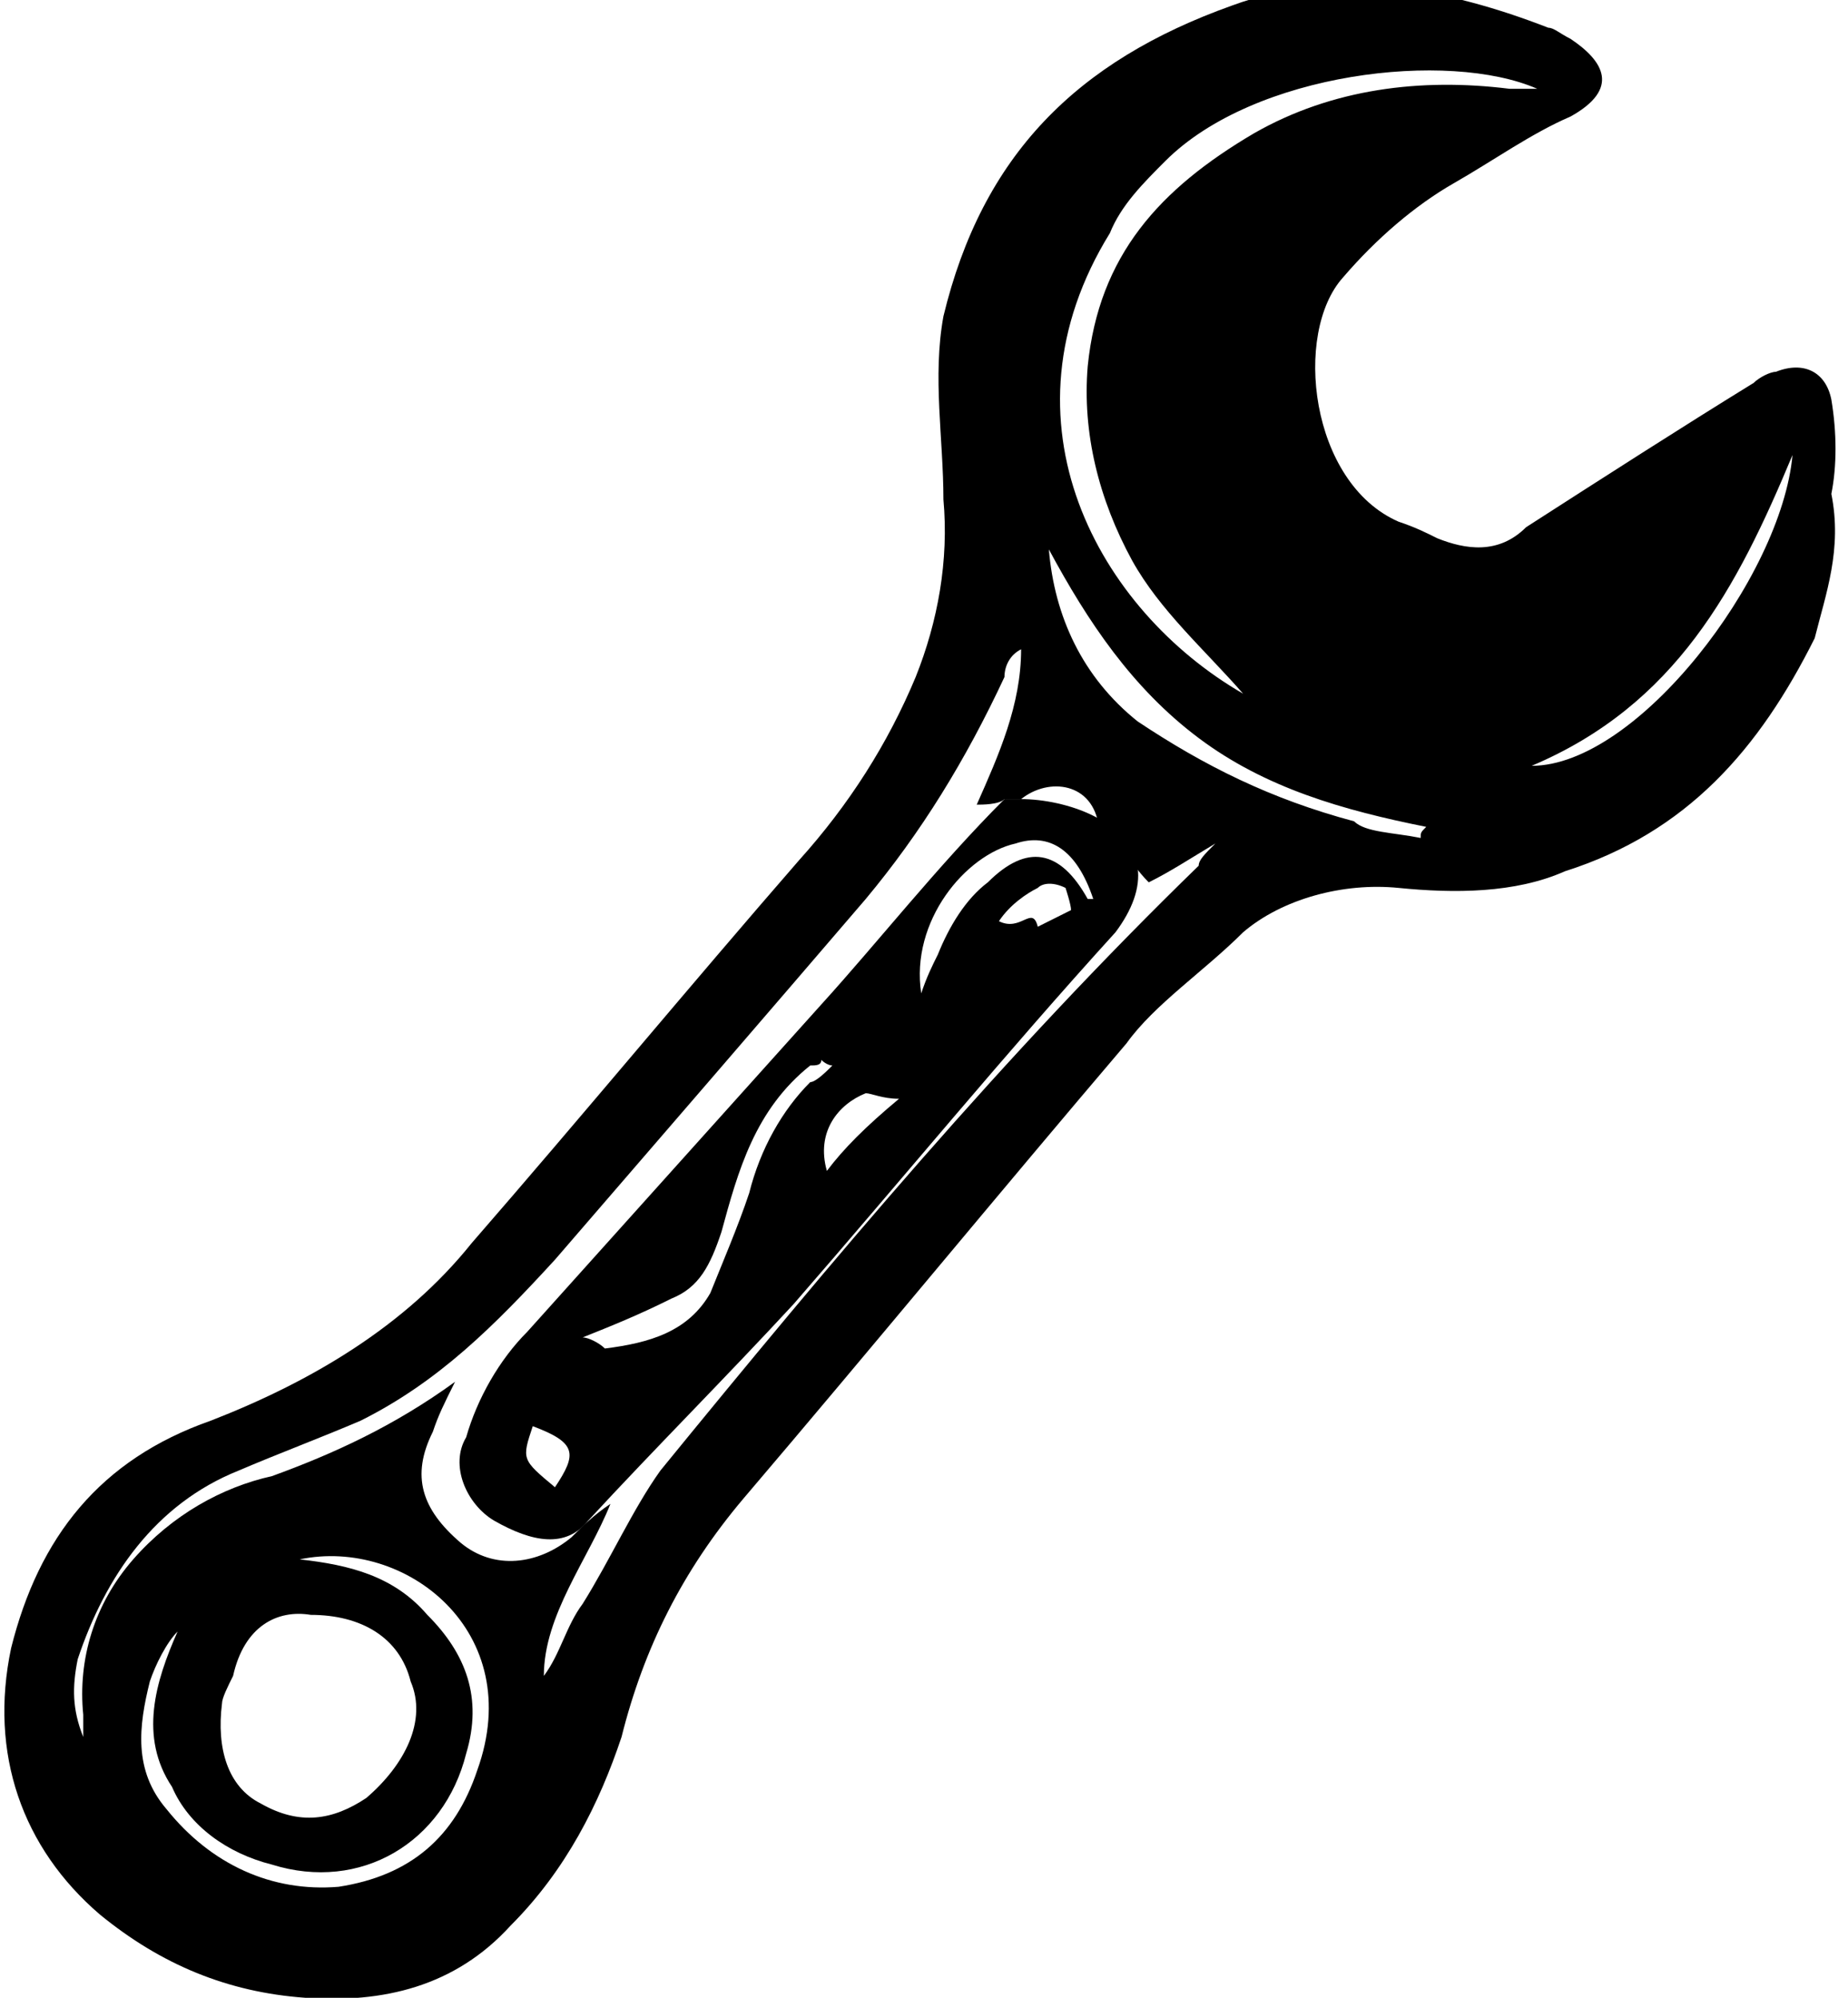 <?xml version="1.0" encoding="utf-8"?>
<!-- Generator: Adobe Illustrator 19.0.0, SVG Export Plug-In . SVG Version: 6.00 Build 0)  -->
<svg version="1.1" id="Layer_1" xmlns="http://www.w3.org/2000/svg" xmlns:xlink="http://www.w3.org/1999/xlink" x="0px" y="0px"
	 viewBox="88.6 34 33.3 36" style="enable-background:new 88.6 34 33.3 36;" xml:space="preserve">
<path id="XMLID_313_" d="M121.3,45.5c-1,2-2.3,3.5-4.5,4.2c-0.9,0.4-2,0.4-3,0.3c-1-0.1-2.1,0.2-2.8,0.8c-0.7,0.7-1.6,1.3-2.1,2
	c-2.3,2.7-4.6,5.5-6.9,8.2c-1.1,1.3-1.8,2.7-2.2,4.3c-0.4,1.2-1,2.4-2,3.4c-1,1.1-2.3,1.4-3.7,1.3s-2.6-0.6-3.7-1.5
	c-1.4-1.2-2-2.9-1.6-4.8c0.5-2,1.6-3.4,3.6-4.1c1.8-0.7,3.5-1.7,4.7-3.2c2-2.3,3.9-4.6,5.9-6.9c0.9-1,1.6-2.1,2.1-3.3
	c0.4-1,0.6-2.1,0.5-3.2c0-1.1-0.2-2.2,0-3.3c0.7-2.9,2.4-4.6,5.2-5.6c1.9-0.7,3.9-0.3,5.7,0.4c0.1,0,0.2,0.1,0.4,0.2
	c0.6,0.4,0.9,0.9,0,1.4c-0.7,0.3-1.4,0.8-2.1,1.2c-0.7,0.4-1.4,1-2,1.7c-0.9,1-0.6,3.7,1,4.4c0.3,0.1,0.5,0.2,0.7,0.3
	c0.5,0.2,1.1,0.3,1.6-0.2c1.4-0.9,2.8-1.8,4.1-2.6c0.1-0.1,0.3-0.2,0.4-0.2c0.5-0.2,0.9,0,1,0.5c0.1,0.6,0.1,1.2,0,1.7
	C121.8,43.9,121.5,44.7,121.3,45.5z M107,48.4c-0.1,0-0.2,0-0.3,0c-0.1,0.1-0.4,0.1-0.5,0.1c0.4-0.9,0.8-1.8,0.8-2.8
	c-0.2,0.1-0.3,0.3-0.3,0.5c-0.7,1.5-1.5,2.8-2.5,4c-1.8,2.1-3.7,4.3-5.6,6.5c-1.1,1.2-2.1,2.2-3.5,2.9c-0.7,0.3-1.5,0.6-2.2,0.9
	c-1.5,0.6-2.4,1.9-2.9,3.4c-0.1,0.5-0.1,0.9,0.1,1.4c0-0.2,0-0.3,0-0.4c-0.1-1,0.2-2,0.9-2.8c0.7-0.8,1.6-1.3,2.5-1.5
	c1.1-0.4,2.2-0.9,3.3-1.7c-0.2,0.4-0.3,0.6-0.4,0.9c-0.4,0.8-0.2,1.4,0.5,2c0.6,0.5,1.4,0.4,2-0.1c0.2-0.2,0.4-0.4,0.7-0.6
	c-0.4,1-1.2,2-1.2,3.1c0.3-0.4,0.4-0.9,0.7-1.3c0.5-0.8,0.9-1.7,1.4-2.4c3.1-3.8,6.2-7.5,9.7-10.9c0-0.1,0.1-0.2,0.3-0.4
	c-0.5,0.3-0.8,0.5-1.2,0.7c-0.4-0.4-0.5-0.8-0.9-1C108.3,48.1,107.5,48,107,48.4z M92.8,64.2c-0.1,0.2-0.2,0.4-0.2,0.5
	c-0.1,0.8,0.1,1.5,0.7,1.8c0.7,0.4,1.3,0.3,1.9-0.1c0.7-0.6,1.1-1.4,0.8-2.1c-0.2-0.8-0.9-1.2-1.8-1.2C93.6,63,93,63.3,92.8,64.2z
	 M111,46.5c-0.7-0.8-1.5-1.5-2-2.4c-0.6-1.1-0.9-2.3-0.8-3.5c0.2-2,1.3-3.2,3-4.2c1.4-0.8,3-1,4.6-0.8c0.2,0,0.3,0,0.5,0
	c-1.6-0.7-5.1-0.3-6.7,1.3c-0.4,0.4-0.8,0.8-1,1.3C106.5,41.6,108.4,45,111,46.5z M91.8,63.4L91.8,63.4c-0.2,0.2-0.4,0.6-0.5,0.9
	c-0.2,0.8-0.3,1.6,0.3,2.3c0.8,1,1.9,1.5,3.1,1.4c1.3-0.2,2.1-0.9,2.5-2.1c0.9-2.5-1.3-4.2-3.2-3.8c0.9,0.1,1.7,0.3,2.3,1
	c0.7,0.7,1,1.5,0.7,2.5c-0.4,1.6-1.9,2.5-3.5,2c-0.8-0.2-1.5-0.7-1.8-1.4C91.1,65.3,91.4,64.3,91.8,63.4z M114.2,49.1
	c0-0.1,0-0.1,0.1-0.2c-1.5-0.3-2.9-0.7-4.1-1.6c-1.2-0.9-2-2.1-2.7-3.4c0.1,1.2,0.6,2.3,1.6,3.1c1.2,0.8,2.4,1.4,3.9,1.8
	C113.2,49,113.7,49,114.2,49.1z M116.2,47.8c1.9,0,4.5-3.4,4.7-5.6C119.9,44.6,118.8,46.7,116.2,47.8z"/>
<path id="XMLID_274_" d="M106.7,48.4c0.1,0,0.2,0,0.3,0c0.4,0,0.9,0.1,1.3,0.3c1,0.5,1,1.3,0.4,2.1c-2,2.2-3.8,4.4-5.8,6.7
	c-1.2,1.3-2.5,2.6-3.7,3.9c-0.4,0.5-1,0.4-1.7,0c-0.5-0.3-0.8-1-0.5-1.5c0.2-0.7,0.6-1.4,1.1-1.9c1.8-2,3.5-3.9,5.3-5.9
	C104.4,51,105.5,49.6,106.7,48.4z M103.6,53.2C103.6,53.2,103.6,53.1,103.6,53.2c-0.1,0-0.2-0.1-0.2-0.1c0,0.1-0.1,0.1-0.2,0.1
	c-1,0.8-1.3,1.9-1.6,3c-0.2,0.6-0.4,1-0.9,1.2c-0.6,0.3-1.1,0.5-1.6,0.7c0.1,0,0.3,0.1,0.4,0.2c0.8-0.1,1.5-0.3,1.9-1
	c0.2-0.5,0.5-1.2,0.7-1.8c0.2-0.8,0.6-1.5,1.1-2C103.3,53.5,103.5,53.3,103.6,53.2z M105.2,51.9c0.1-0.3,0.2-0.5,0.3-0.7
	c0.2-0.5,0.5-1,0.9-1.3c0.7-0.7,1.3-0.6,1.8,0.3l0.1,0c-0.3-0.9-0.8-1.2-1.4-1C106,49.4,105,50.6,105.2,51.9z M104.8,53.8
	c-0.3,0-0.5-0.1-0.6-0.1c-0.5,0.2-0.9,0.7-0.7,1.4C103.8,54.7,104.2,54.3,104.8,53.8z M106.6,50.6c0.4,0.2,0.6-0.3,0.7,0.1
	c0.2-0.1,0.4-0.2,0.6-0.3c0-0.1-0.1-0.4-0.1-0.4c-0.2-0.1-0.4-0.1-0.5,0C107.1,50.1,106.8,50.3,106.6,50.6z M98.2,59.7
	c-0.2,0.6-0.2,0.6,0.4,1.1C99,60.2,99,60,98.2,59.7z"/>
</svg>
